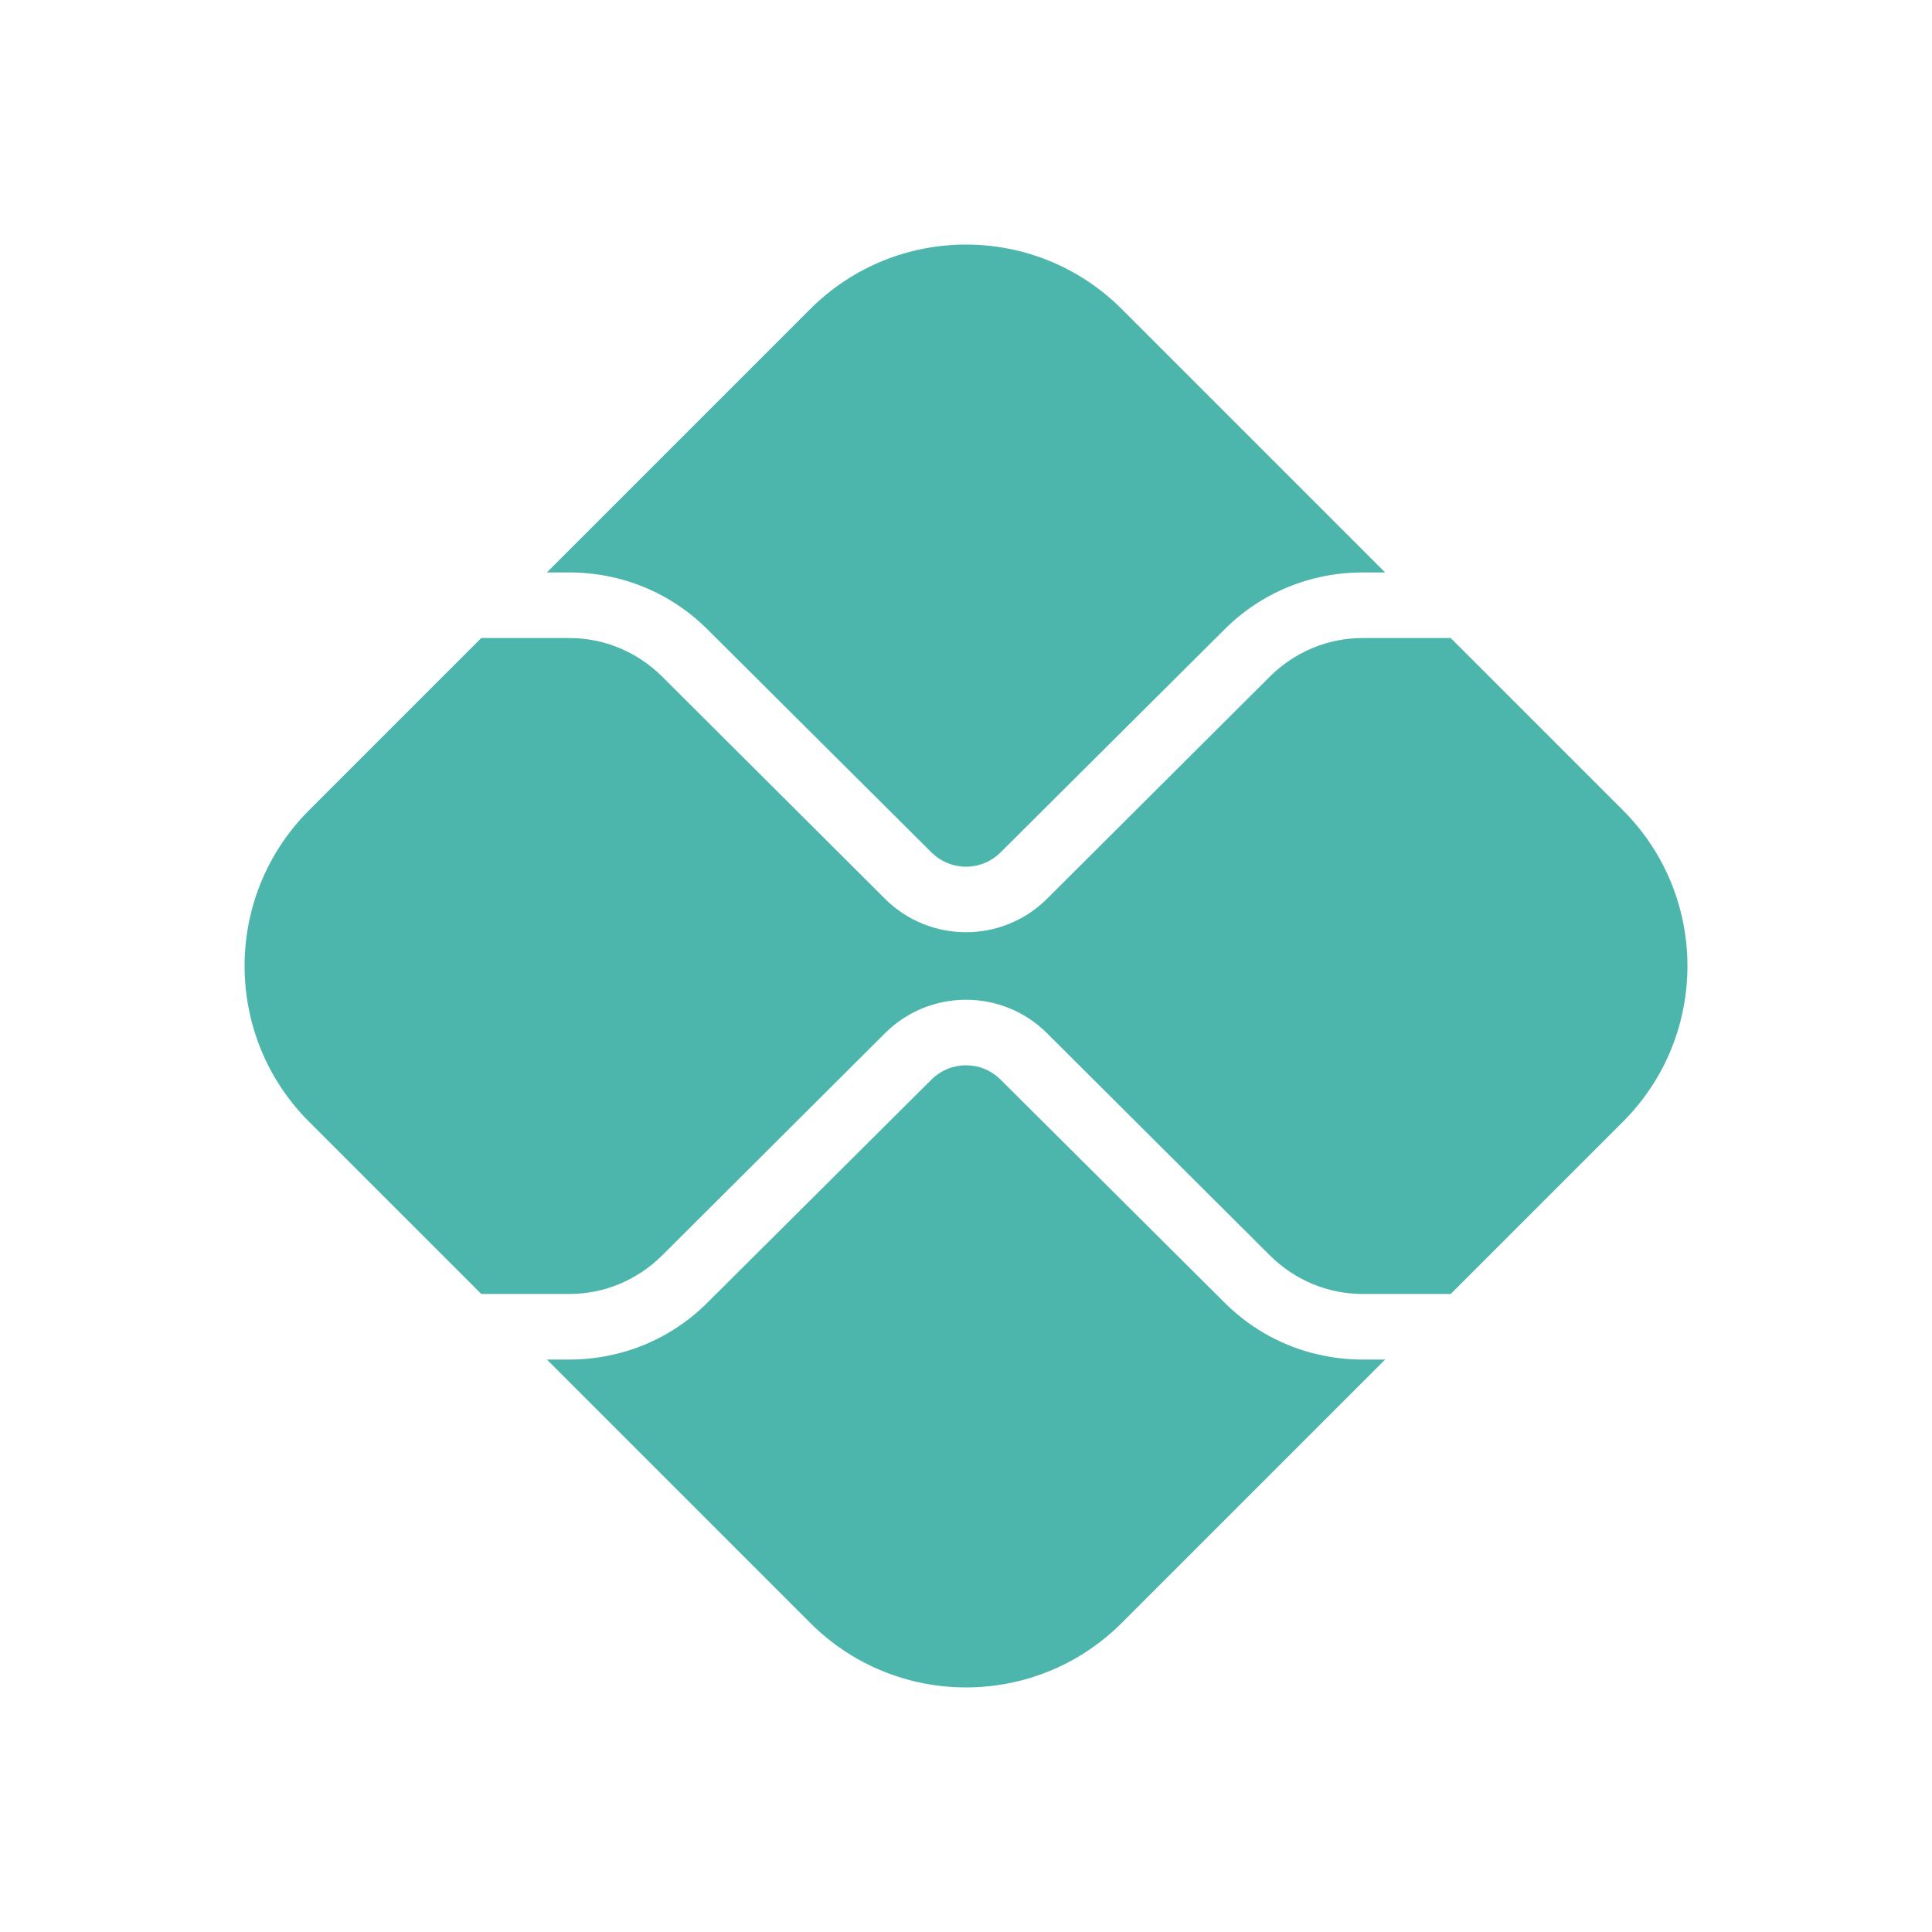 <!-- Pix -->
<svg xmlns="http://www.w3.org/2000/svg" width="54" height="54" viewBox="0 0 54 54" fill="none">
    <path d="M15.908 16H15.285L22.655 8.63C25.057 6.238 28.943 6.238 31.345 8.63L38.715 16H38.092C36.625 16 35.241 16.568 34.205 17.613L27.972 23.819C27.431 24.36 26.569 24.36 26.028 23.819L19.795 17.613C18.759 16.568 17.375 16 15.908 16Z" fill="#4DB6AC"/><path d="M38.092 38H38.715L31.345 45.37C28.943 47.762 25.057 47.762 22.655 45.37L15.285 38H15.908C17.375 38 18.759 37.432 19.795 36.387L26.028 30.181C26.569 29.64 27.431 29.64 27.972 30.181L34.205 36.387C35.241 37.432 36.625 38 38.092 38Z" fill="#4DB6AC"/><path d="M45.37 31.345L40.548 36.167H38.092C37.111 36.167 36.194 35.782 35.498 35.094L29.264 28.879C28.018 27.632 25.983 27.632 24.736 28.879L18.503 35.094C17.806 35.782 16.889 36.167 15.908 36.167H13.452L8.63 31.345C6.238 28.943 6.238 25.057 8.63 22.655L13.452 17.833H15.908C16.889 17.833 17.806 18.218 18.503 18.906L24.736 25.121C25.359 25.744 26.184 26.056 27 26.056C27.816 26.056 28.641 25.744 29.264 25.121L35.498 18.906C36.194 18.218 37.111 17.833 38.092 17.833H40.548L45.37 22.655C47.763 25.057 47.763 28.943 45.37 31.345Z" fill="#4DB6AC"/>
</svg>